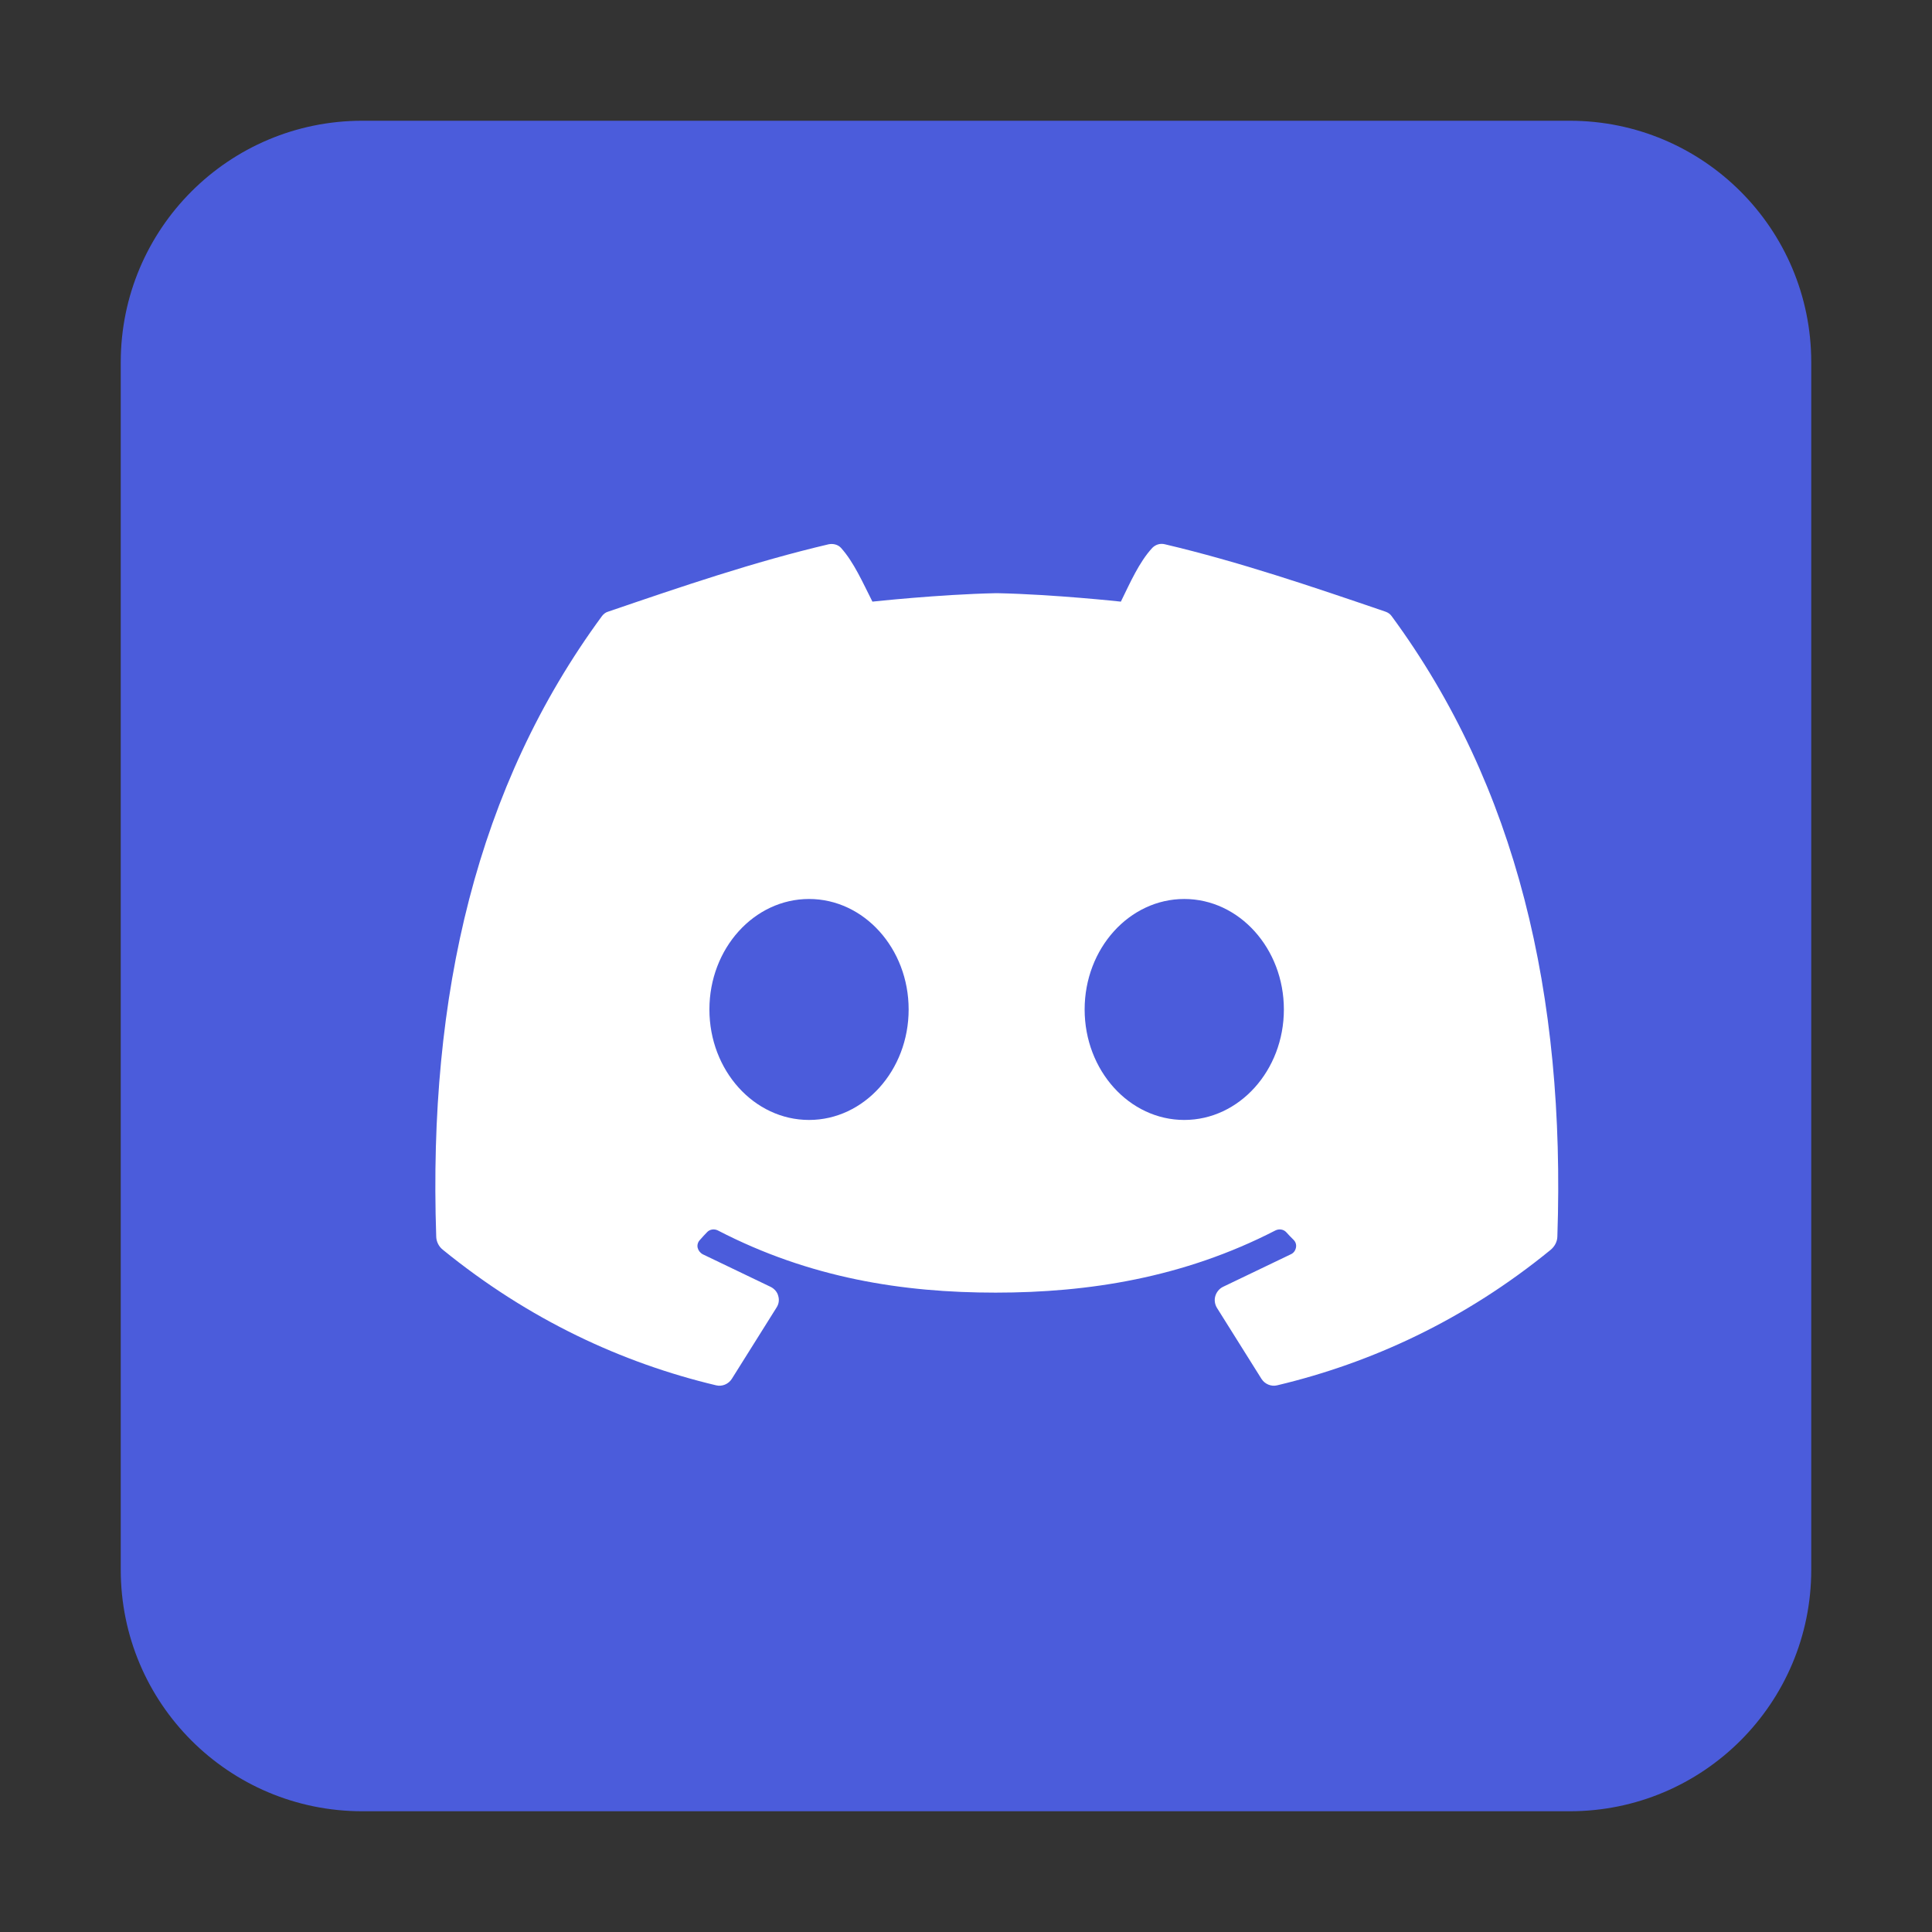 <svg xmlns="http://www.w3.org/2000/svg" data-name="8" viewBox="0 0 64 64" id="discord"><rect x="0" y="0" width="64" height="64" fill="#333333" stroke="none"/><path fill="#4b5cdb" fill-rule="evenodd" d="m60,12c0-4.42-3.58-8-8-8H12C7.58,4,4,7.58,4,12v40c0,4.42,3.58,8,8,8h40c4.42,0,8-3.58,8-8V12h0Z"></path><path fill="#fff" fill-rule="evenodd" d="m42.61,40.82c-.09-.1-.24-.12-.36-.06-3.05,1.57-6.2,2.06-9.27,2.06s-6.15-.48-9.2-2.06c-.12-.06-.27-.04-.36.06-.07.07-.15.16-.23.25-.07.07-.1.17-.08.26.02.09.08.17.17.22.56.27,1.63.78,2.25,1.08.12.06.22.17.25.3.04.13.02.27-.06.39-.41.65-1.14,1.82-1.48,2.36-.11.17-.32.26-.52.21-3.11-.74-6.2-2.17-9.05-4.49-.14-.11-.22-.28-.22-.45-.27-8,1.35-14.91,5.49-20.54.05-.07.13-.13.21-.15,2.43-.83,4.83-1.65,7.3-2.23.15-.03.31.01.41.12.43.48.72,1.15,1.04,1.78,0,0,2.2-.24,4.09-.28h.05c1.89.04,4.09.28,4.09.28.31-.63.6-1.3,1.04-1.78.11-.11.26-.16.42-.12,2.46.58,4.87,1.4,7.3,2.23.09.03.16.08.21.15,4.14,5.63,5.76,12.54,5.49,20.54,0,.18-.09.34-.22.45-2.85,2.33-5.95,3.75-9.06,4.49-.2.05-.41-.04-.52-.21-.34-.54-1.07-1.71-1.48-2.36-.07-.12-.09-.26-.05-.39.04-.13.13-.24.25-.3.62-.3,1.69-.81,2.25-1.08.09-.04.15-.12.17-.22.02-.1-.01-.19-.08-.26-.08-.08-.17-.17-.24-.25h0Zm-3.38-11.04c1.82,0,3.3,1.64,3.3,3.66s-1.48,3.66-3.3,3.66-3.3-1.64-3.3-3.66,1.48-3.66,3.3-3.66h0Zm-12.43,0c1.82,0,3.3,1.64,3.3,3.66s-1.48,3.66-3.3,3.66-3.3-1.64-3.3-3.66,1.48-3.66,3.3-3.66h0Z"></path></svg>